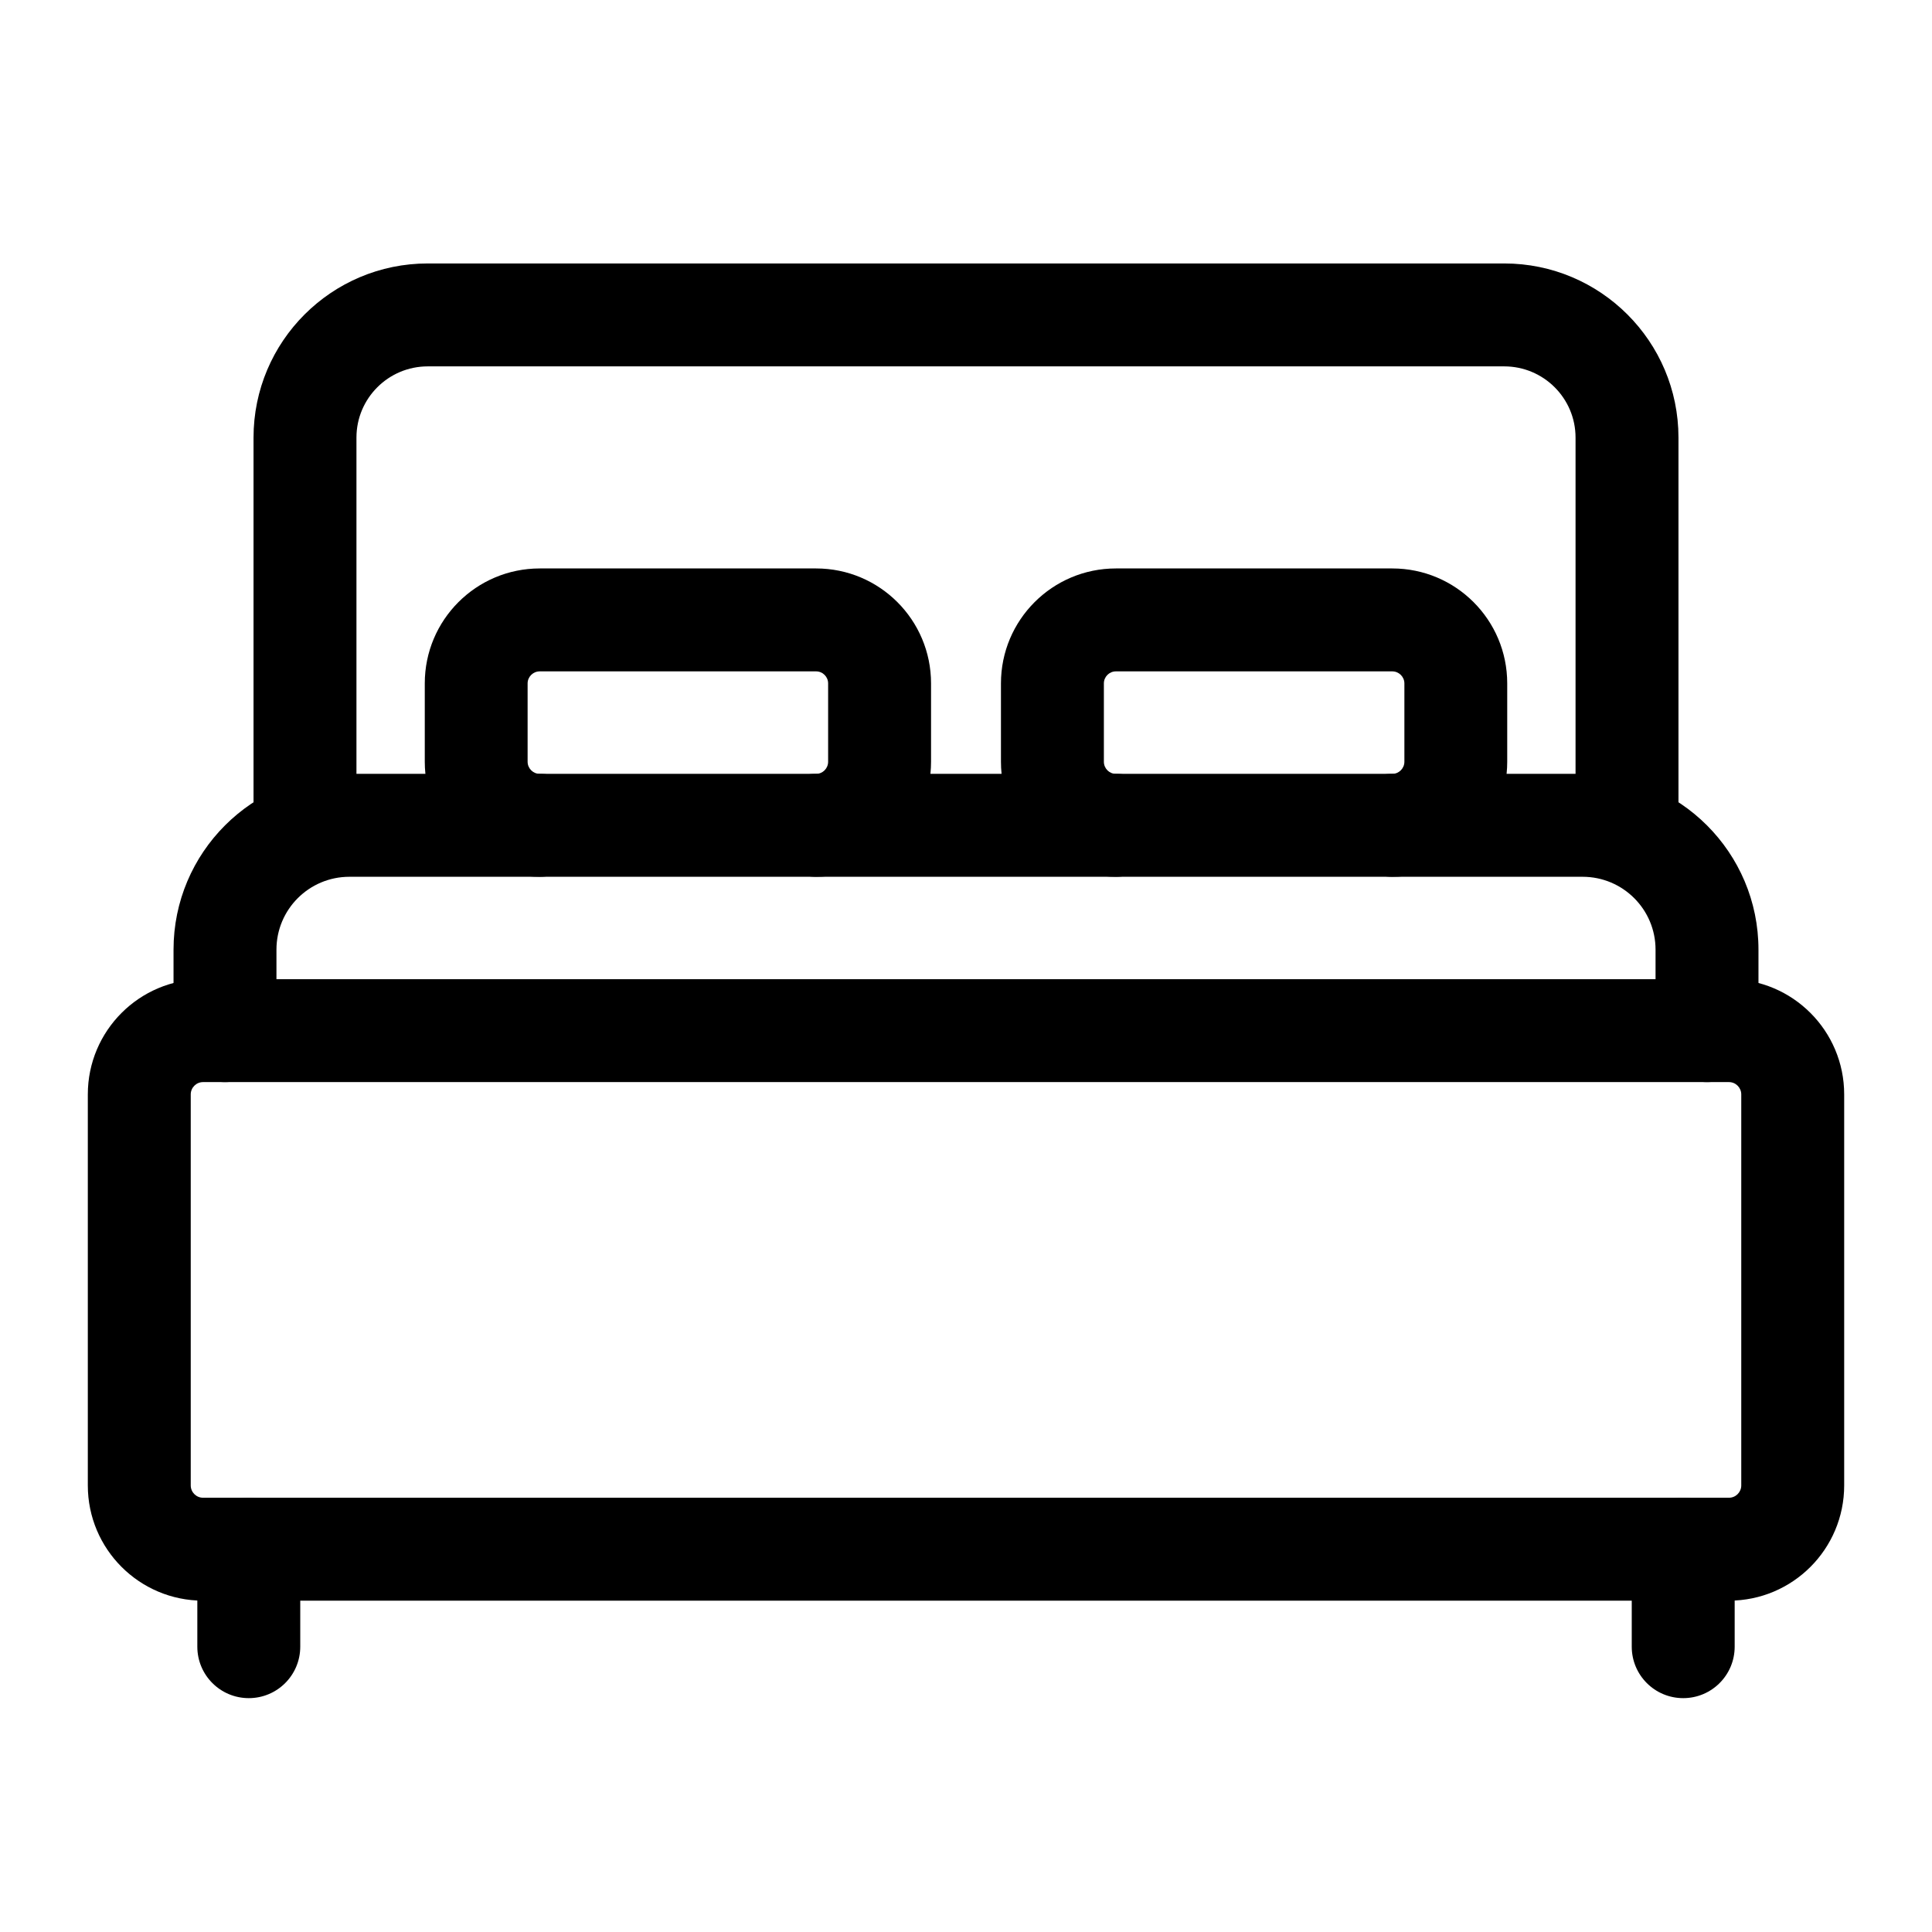 <svg width="22" height="22" viewBox="0 0 22 22" fill="none" xmlns="http://www.w3.org/2000/svg">
<path fill-rule="evenodd" clip-rule="evenodd" d="M3.473 9.984C3.797 9.984 4.059 9.721 4.059 9.398V4.983C4.059 4.535 4.423 4.172 4.871 4.172H17.129C17.577 4.172 17.941 4.535 17.941 4.983V9.398C17.941 9.721 18.203 9.984 18.527 9.984C18.85 9.984 19.113 9.721 19.113 9.398V4.983C19.113 3.888 18.224 3 17.129 3H4.871C3.776 3 2.887 3.888 2.887 4.983V9.398C2.887 9.721 3.15 9.984 3.473 9.984Z" fill="black"/>
<path fill-rule="evenodd" clip-rule="evenodd" d="M1 16.915C1 17.639 1.587 18.227 2.312 18.227H19.688C20.413 18.227 21 17.639 21 16.915V12.462C21 11.738 20.413 11.15 19.688 11.15H2.312C1.587 11.15 1 11.738 1 12.462V16.915ZM2.312 17.055C2.235 17.055 2.172 16.992 2.172 16.915V12.462C2.172 12.385 2.235 12.322 2.312 12.322H19.688C19.765 12.322 19.828 12.385 19.828 12.462V16.915C19.828 16.992 19.765 17.055 19.688 17.055H2.312Z" fill="black"/>
<path fill-rule="evenodd" clip-rule="evenodd" d="M2.562 12.322C2.886 12.322 3.148 12.06 3.148 11.736V10.814C3.148 10.355 3.52 9.984 3.979 9.984H18.021C18.48 9.984 18.852 10.355 18.852 10.814V11.736C18.852 12.06 19.114 12.322 19.438 12.322C19.762 12.322 20.024 12.06 20.024 11.736V10.814C20.024 9.708 19.127 8.812 18.021 8.812H3.979C2.873 8.812 1.976 9.708 1.976 10.814V11.736C1.976 12.06 2.239 12.322 2.562 12.322Z" fill="black"/>
<path fill-rule="evenodd" clip-rule="evenodd" d="M6.146 8.812C6.07 8.812 6.008 8.75 6.008 8.674V7.782C6.008 7.707 6.07 7.645 6.146 7.645H9.293C9.369 7.645 9.43 7.707 9.43 7.782V8.674C9.43 8.75 9.369 8.812 9.293 8.812C8.969 8.812 8.707 9.074 8.707 9.398C8.707 9.721 8.969 9.984 9.293 9.984C10.016 9.984 10.602 9.397 10.602 8.674V7.782C10.602 7.059 10.016 6.473 9.293 6.473H6.146C5.423 6.473 4.837 7.059 4.837 7.782V8.674C4.837 9.397 5.423 9.984 6.146 9.984C6.47 9.984 6.732 9.721 6.732 9.398C6.732 9.074 6.47 8.812 6.146 8.812Z" fill="black"/>
<path fill-rule="evenodd" clip-rule="evenodd" d="M12.707 8.812C12.631 8.812 12.57 8.75 12.57 8.674V7.782C12.57 7.707 12.631 7.645 12.707 7.645H15.854C15.93 7.645 15.992 7.707 15.992 7.782V8.674C15.992 8.75 15.93 8.812 15.854 8.812C15.53 8.812 15.268 9.074 15.268 9.398C15.268 9.721 15.53 9.984 15.854 9.984C16.577 9.984 17.163 9.397 17.163 8.674V7.782C17.163 7.059 16.577 6.473 15.854 6.473H12.707C11.984 6.473 11.398 7.059 11.398 7.782V8.674C11.398 9.397 11.984 9.984 12.707 9.984C13.031 9.984 13.293 9.721 13.293 9.398C13.293 9.074 13.031 8.812 12.707 8.812Z" fill="black"/>
<path fill-rule="evenodd" clip-rule="evenodd" d="M2.833 19.337C3.157 19.337 3.419 19.075 3.419 18.751V17.641C3.419 17.317 3.157 17.055 2.833 17.055C2.509 17.055 2.247 17.317 2.247 17.641V18.751C2.247 19.075 2.509 19.337 2.833 19.337Z" fill="black"/>
<path fill-rule="evenodd" clip-rule="evenodd" d="M19.167 19.337C19.491 19.337 19.753 19.075 19.753 18.751V17.641C19.753 17.317 19.491 17.055 19.167 17.055C18.843 17.055 18.581 17.317 18.581 17.641V18.751C18.581 19.075 18.843 19.337 19.167 19.337Z" fill="black"/>
</svg>
